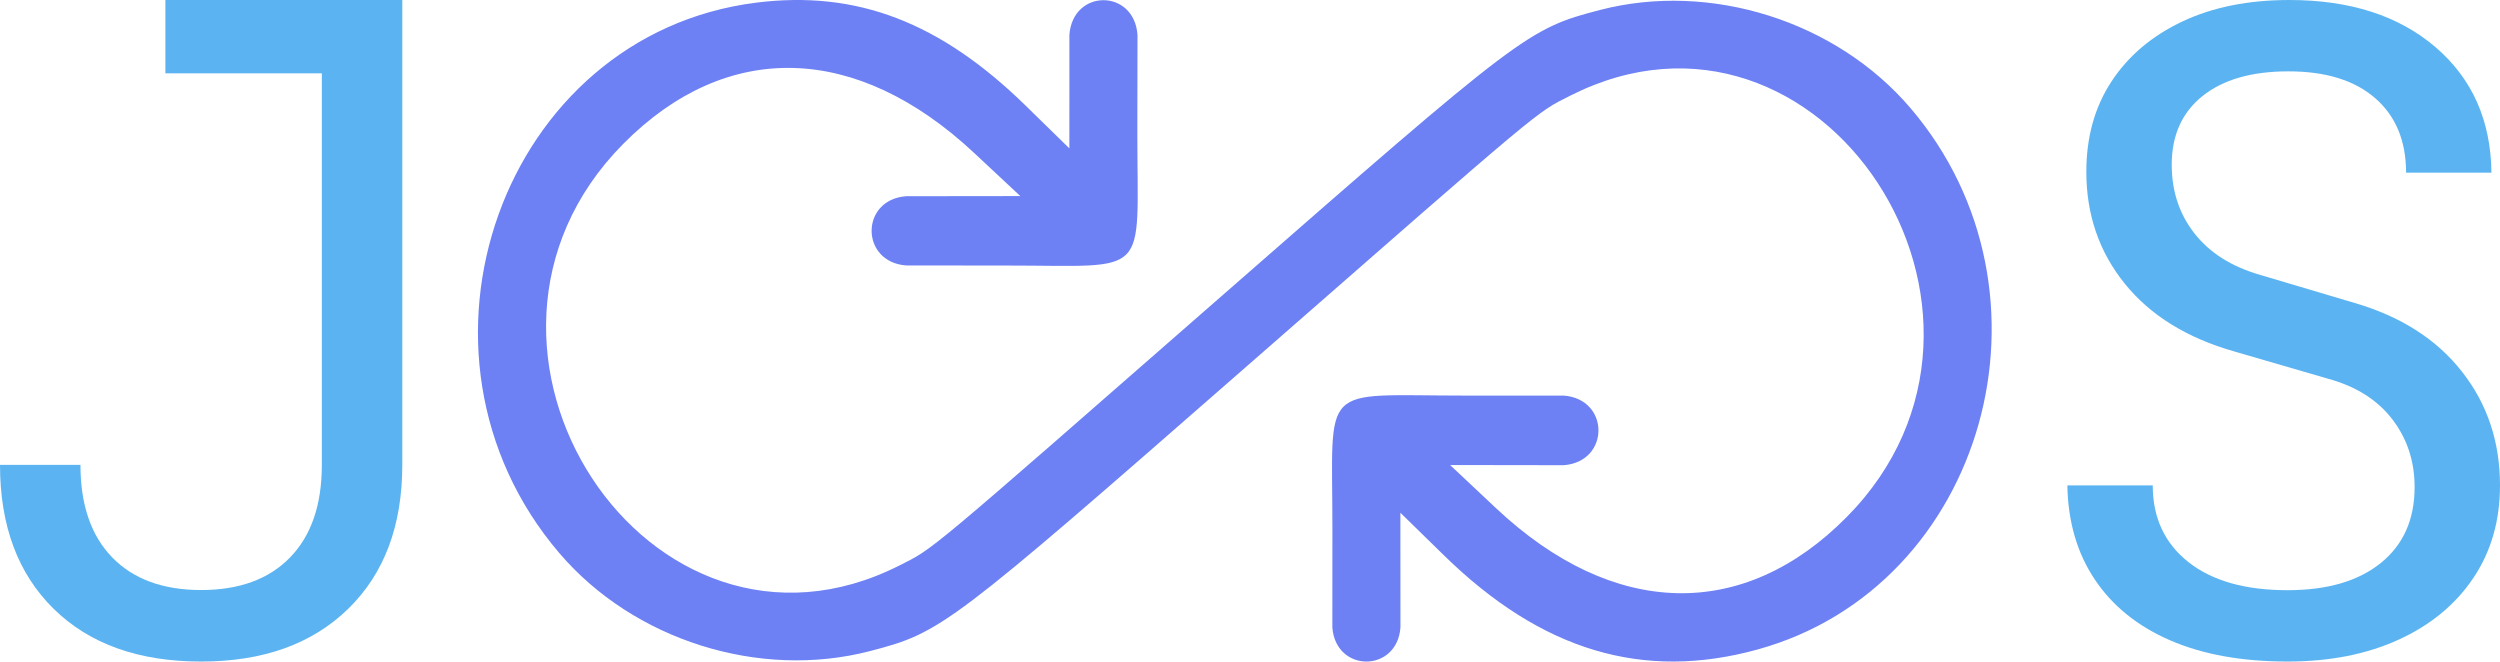 <?xml version="1.0" encoding="utf-8"?>
<svg viewBox="-20.982 125.133 660.826 174.868" width="660.826" height="174.868" xmlns="http://www.w3.org/2000/svg">
  <path id="path0" d="M 178.957 125.828 C 111.812 134.233 81.677 218.384 126.855 271.322 C 146.499 294.341 179.755 304.839 208.959 297.241 C 227.9 292.312 229.577 291.045 308.558 221.962 C 388.156 152.34 384.89 155.071 394.105 150.411 C 460.309 116.929 520.168 208.215 467.152 261.808 C 439.806 289.452 405.445 288.585 374.474 259.472 L 362.329 248.056 C 362.329 248.056 384 248.1 392.35 248.1 C 404.6 247.185 404.6 230.615 392.35 229.7 C 384 229.7 379.202 229.697 365.991 229.697 C 327.403 229.697 331.214 225.84 331.214 264.889 C 331.214 277.523 331.2 285.6 331.2 291 C 332.1 303 348.3 303 349.2 291 C 349.2 287.7 349.183 260.666 349.183 260.666 L 360.712 271.939 C 386.512 297.165 413.356 305.2 443.714 296.782 C 503.788 280.125 525.652 202.49 484.011 153.696 C 464.367 130.677 431.111 120.179 401.907 127.777 C 382.966 132.706 381.289 133.973 302.308 203.056 C 222.71 272.678 225.976 269.947 216.761 274.607 C 150.557 308.089 90.698 216.803 143.714 163.21 C 171.059 135.567 205.349 136.437 236.52 165.565 L 248.717 176.962 C 248.717 176.962 220.777 177 218.527 177 C 206.377 177.9 206.377 194.385 218.527 195.3 C 222.677 195.3 231.118 195.322 244.875 195.322 C 283.44 195.322 279.652 199.112 279.652 160.517 C 279.652 148.881 279.692 140.733 279.692 134.333 C 278.792 122.133 262.592 122.133 261.692 134.333 C 261.692 139.333 261.683 164.352 261.683 164.352 L 250.154 153.079 C 227.542 130.97 205.446 122.512 178.957 125.828" stroke="none" fill-rule="evenodd" style="fill: rgb(109, 129, 244);"/>
  <path d="M 32.187 300.001 C 15.646 300.001 2.649 295.353 -6.804 286.059 C -16.256 276.764 -20.982 264.082 -20.982 248.013 L 0.286 248.013 C 0.286 258.568 3.082 266.72 8.675 272.471 C 14.267 278.221 22.104 281.096 32.187 281.096 C 42.269 281.096 50.107 278.221 55.7 272.471 C 61.292 266.72 64.089 258.568 64.089 248.013 L 64.089 144.512 L 22.735 144.512 L 22.735 125.135 L 85.356 125.135 L 85.356 248.013 C 85.356 264.082 80.59 276.764 71.06 286.059 C 61.528 295.353 48.571 300.001 32.187 300.001 Z" style="fill: rgb(91, 180, 241); text-transform: uppercase; white-space: pre;"/>
  <path d="M 583.666 299.999 C 571.628 299.999 561.304 298.137 552.693 294.411 C 544.082 290.685 537.435 285.329 532.754 278.344 C 528.072 271.359 525.648 263.053 525.482 253.43 L 548.053 253.43 C 548.053 261.968 551.189 268.721 557.457 273.688 C 563.728 278.656 572.463 281.139 583.666 281.139 C 594.199 281.139 602.434 278.732 608.37 273.922 C 614.303 269.108 617.272 262.434 617.272 253.897 C 617.272 247.066 615.307 241.089 611.378 235.967 C 607.449 230.844 601.806 227.275 594.45 225.256 L 569.622 218.038 C 557.082 214.468 547.426 208.49 540.655 200.109 C 533.884 191.726 530.497 181.869 530.497 170.537 C 530.497 161.379 532.712 153.422 537.144 146.671 C 541.574 139.918 547.802 134.64 555.828 130.838 C 563.853 127.034 573.299 125.133 584.168 125.133 C 600.218 125.133 613.092 129.285 622.791 137.589 C 632.487 145.894 637.42 156.955 637.587 170.77 L 615.016 170.77 C 615.016 162.388 612.298 155.829 606.865 151.095 C 601.43 146.36 593.781 143.993 583.917 143.993 C 574.219 143.993 566.653 146.166 561.219 150.513 C 555.786 154.859 553.069 160.913 553.069 168.674 C 553.069 175.66 555.076 181.714 559.089 186.836 C 563.1 191.958 568.869 195.607 576.393 197.78 L 601.473 205.232 C 613.678 208.802 623.124 214.855 629.812 223.394 C 636.5 231.931 639.844 241.943 639.844 253.43 C 639.844 262.744 637.503 270.893 632.822 277.878 C 628.14 284.864 621.577 290.298 613.135 294.178 C 604.692 298.058 594.867 299.999 583.666 299.999 Z" style="fill: rgb(91, 180, 241); text-transform: uppercase; white-space: pre;"/>
</svg>